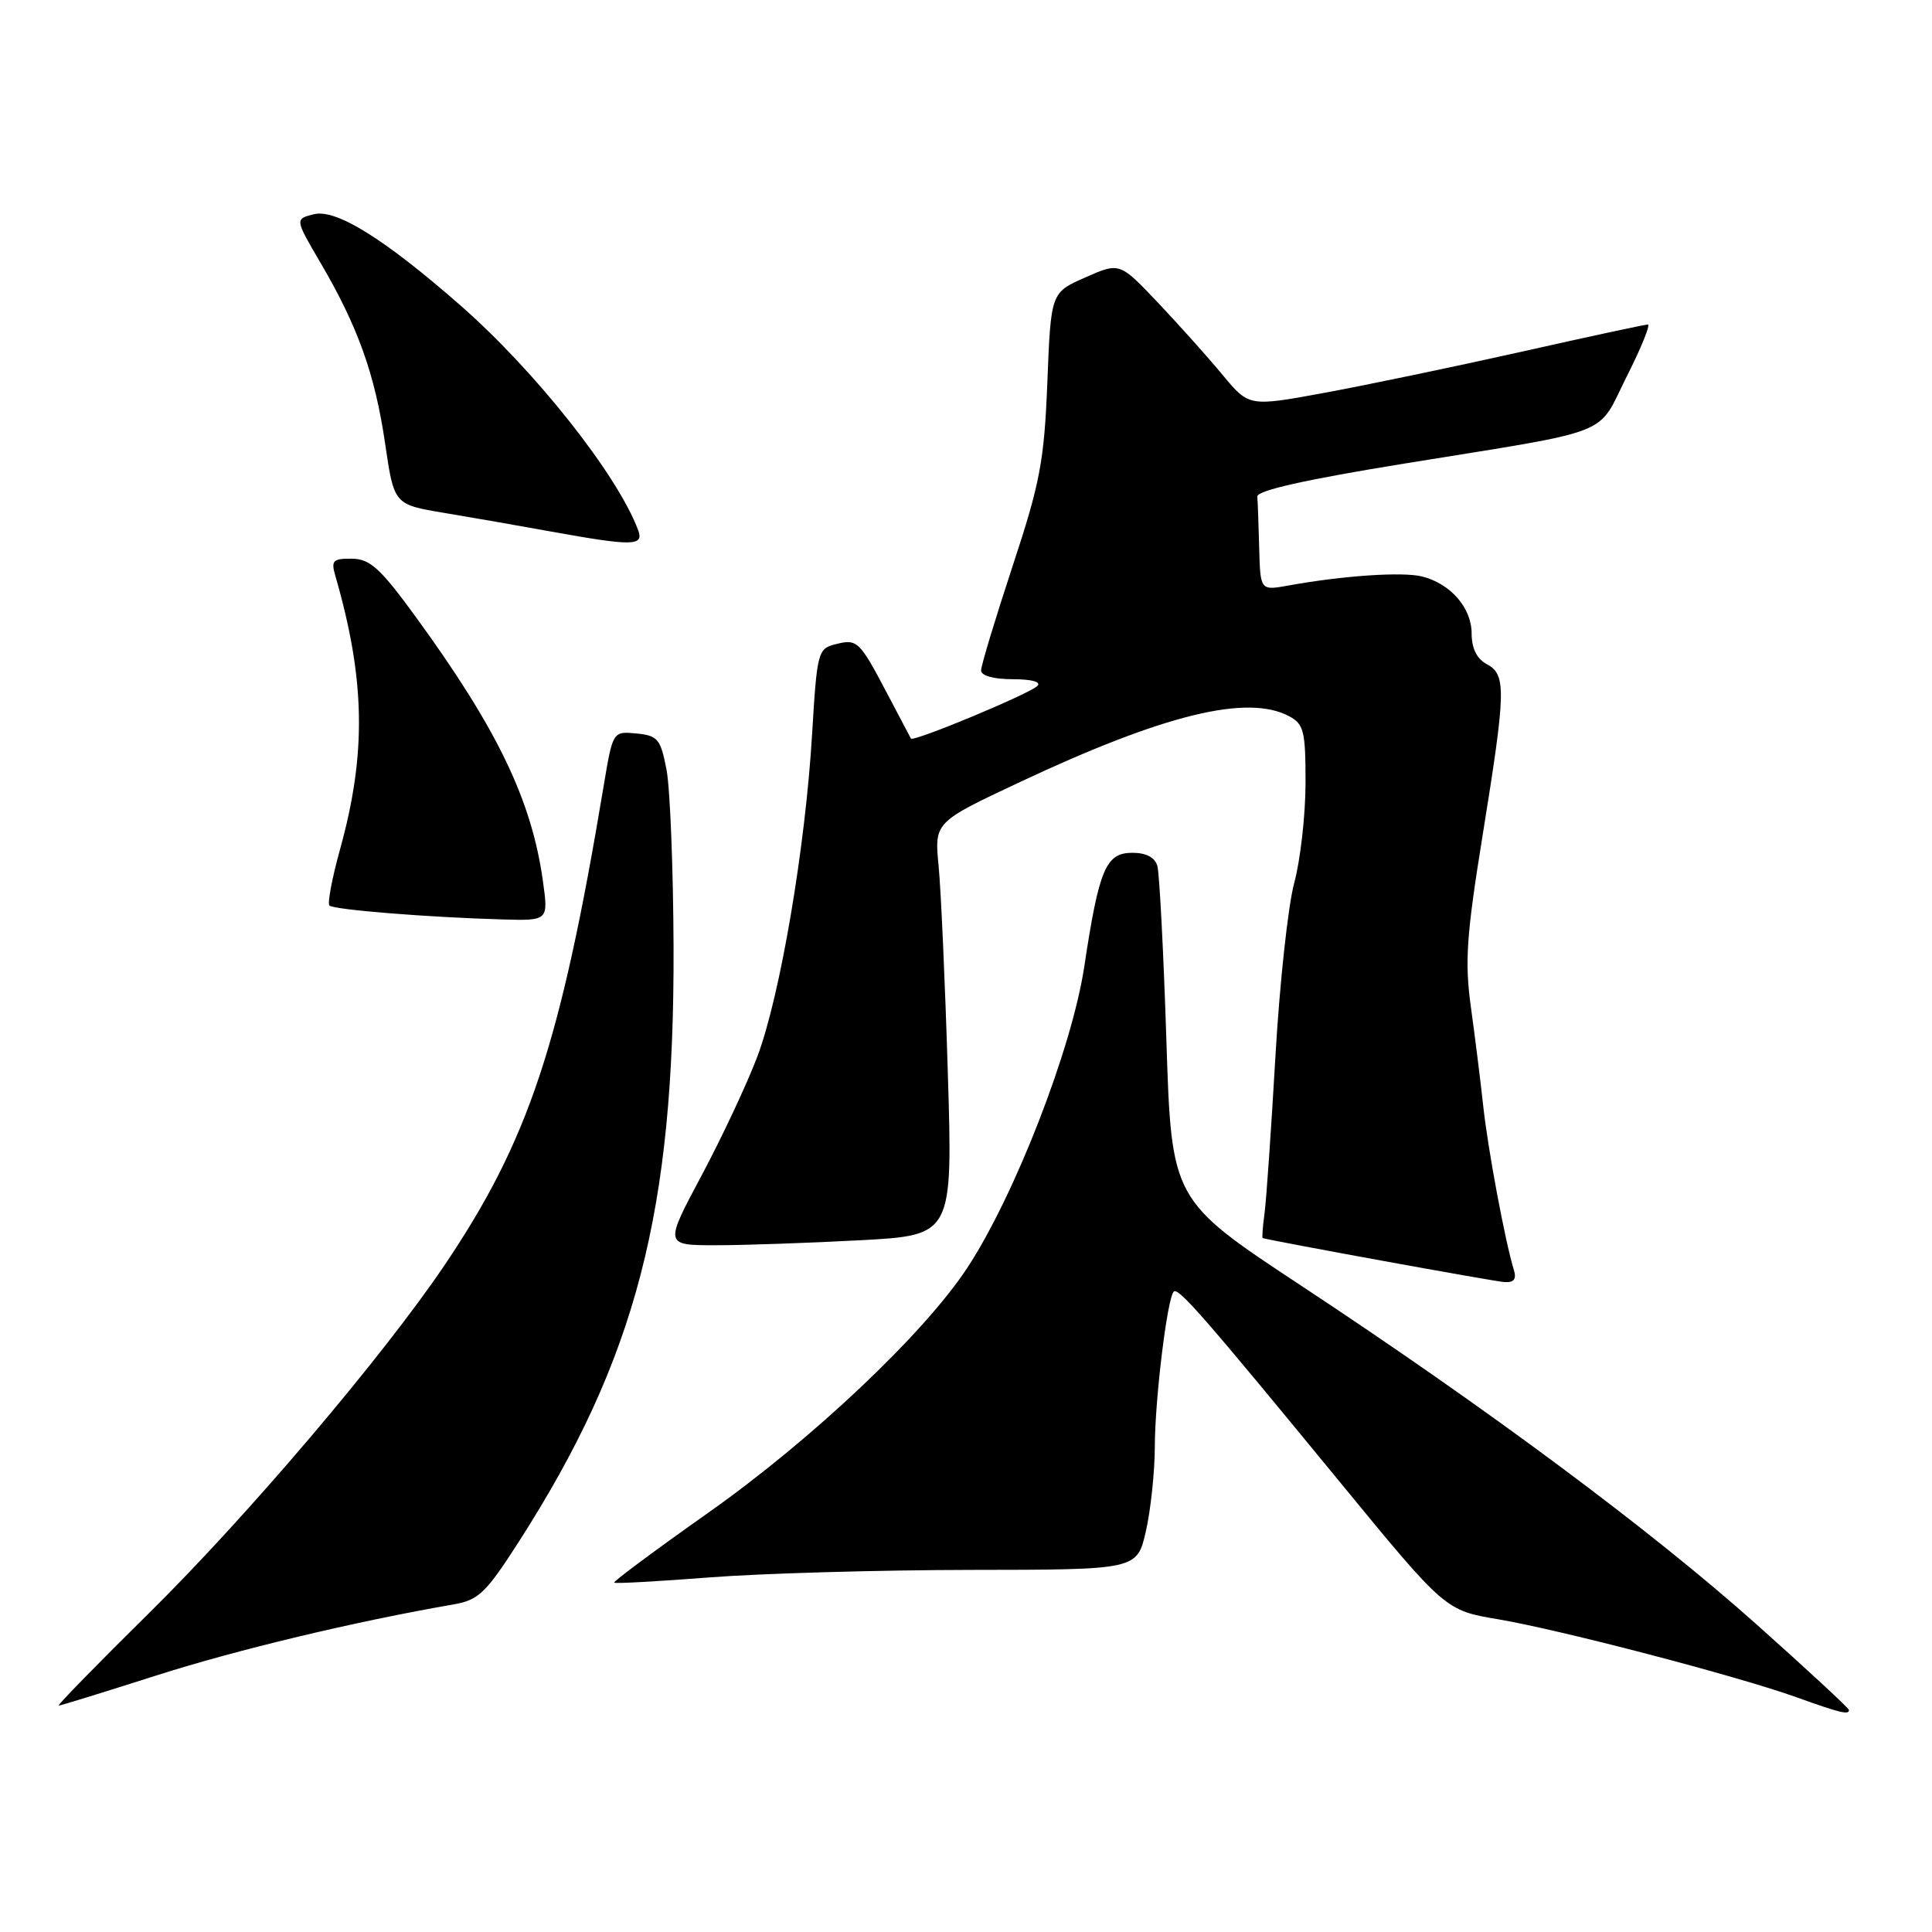 <?xml version="1.0" encoding="UTF-8" standalone="no"?>
<!DOCTYPE svg PUBLIC "-//W3C//DTD SVG 1.1//EN" "http://www.w3.org/Graphics/SVG/1.1/DTD/svg11.dtd" >
<svg xmlns="http://www.w3.org/2000/svg" xmlns:xlink="http://www.w3.org/1999/xlink" version="1.1" viewBox="0 0 256 256">
 <g >
 <path fill="currentColor"
d=" M 245.00 226.59 C 245.00 226.36 239.49 221.25 232.75 215.24 C 218.73 202.73 197.13 186.67 172.37 170.33 C 155.23 159.02 155.23 159.02 154.55 137.76 C 154.17 126.07 153.63 115.71 153.36 114.75 C 153.04 113.62 151.88 113.00 150.05 113.00 C 146.53 113.00 145.63 115.12 143.67 128.09 C 142.04 138.90 134.47 158.40 128.18 167.98 C 122.46 176.70 107.61 190.74 93.80 200.48 C 86.82 205.41 81.23 209.56 81.38 209.71 C 81.52 209.86 87.24 209.54 94.07 209.01 C 100.91 208.48 116.44 208.04 128.58 208.02 C 150.66 208.00 150.66 208.00 151.83 202.92 C 152.47 200.13 153.01 195.07 153.02 191.67 C 153.04 185.33 154.67 172.00 155.53 171.14 C 156.13 170.54 159.68 174.62 177.50 196.33 C 191.50 213.38 191.50 213.38 198.50 214.56 C 206.76 215.96 230.16 222.07 238.00 224.88 C 243.81 226.97 245.00 227.26 245.00 226.59 Z  M 20.65 222.03 C 31.34 218.61 47.01 214.86 60.17 212.58 C 63.42 212.01 64.42 211.04 68.79 204.22 C 84.30 180.01 89.37 160.49 89.25 125.50 C 89.21 115.05 88.79 104.47 88.32 102.00 C 87.53 97.91 87.17 97.47 84.33 97.19 C 81.20 96.89 81.20 96.89 79.98 104.19 C 74.27 138.44 70.05 151.11 58.90 167.65 C 50.73 179.75 32.78 200.89 19.74 213.75 C 12.91 220.49 7.53 226.00 7.78 226.00 C 8.03 226.00 13.82 224.21 20.65 222.03 Z  M 200.59 168.25 C 199.44 164.53 197.14 152.22 196.53 146.50 C 196.17 143.20 195.44 137.32 194.90 133.44 C 194.07 127.46 194.31 123.97 196.46 110.65 C 199.56 91.44 199.61 89.40 197.00 88.00 C 195.69 87.30 195.00 85.91 195.00 83.96 C 195.00 80.55 192.22 77.34 188.44 76.39 C 185.85 75.74 177.98 76.27 170.75 77.58 C 167.00 78.26 167.00 78.26 166.85 72.63 C 166.77 69.53 166.66 66.46 166.60 65.80 C 166.53 65.00 173.04 63.54 186.00 61.44 C 214.31 56.85 211.50 57.95 215.54 49.91 C 217.46 46.11 218.72 43.00 218.35 43.00 C 217.98 43.00 210.43 44.62 201.59 46.61 C 192.74 48.59 181.00 51.04 175.50 52.05 C 165.50 53.89 165.50 53.89 162.02 49.70 C 160.11 47.39 156.25 43.08 153.45 40.12 C 148.36 34.75 148.36 34.75 143.81 36.76 C 139.25 38.77 139.25 38.77 138.78 50.64 C 138.36 61.14 137.83 63.94 134.15 75.09 C 131.87 82.01 130.00 88.20 130.00 88.84 C 130.00 89.54 131.68 90.00 134.20 90.00 C 136.72 90.00 138.02 90.36 137.45 90.90 C 136.28 92.00 120.97 98.37 120.70 97.86 C 120.59 97.66 119.20 95.03 117.61 92.00 C 113.88 84.90 113.60 84.63 110.72 85.36 C 108.38 85.94 108.26 86.38 107.61 97.23 C 106.72 112.28 103.38 131.95 100.36 139.98 C 99.01 143.56 95.68 150.66 92.97 155.75 C 88.03 165.00 88.03 165.00 94.86 165.00 C 98.61 165.00 107.21 164.70 113.97 164.34 C 126.25 163.68 126.25 163.68 125.59 142.09 C 125.23 130.22 124.68 117.90 124.37 114.73 C 123.81 108.95 123.81 108.95 135.16 103.62 C 154.26 94.65 165.30 91.95 170.83 94.91 C 172.77 95.95 173.00 96.89 172.99 103.79 C 172.98 108.03 172.31 113.97 171.49 117.00 C 170.67 120.03 169.55 130.38 169.00 140.00 C 168.44 149.62 167.80 158.96 167.56 160.75 C 167.32 162.54 167.21 164.02 167.31 164.05 C 168.74 164.47 198.00 169.80 199.32 169.88 C 200.61 169.97 200.98 169.49 200.59 168.25 Z  M 71.94 116.75 C 70.45 106.04 65.92 96.62 55.12 81.78 C 50.40 75.30 49.04 74.06 46.63 74.03 C 44.13 74.00 43.85 74.28 44.42 76.25 C 48.41 90.02 48.58 99.84 45.06 112.53 C 44.00 116.35 43.37 119.70 43.65 119.99 C 44.20 120.54 56.82 121.56 66.58 121.83 C 72.67 122.00 72.67 122.00 71.94 116.75 Z  M 84.56 70.25 C 81.80 62.87 70.88 49.09 60.91 40.38 C 50.85 31.58 44.51 27.65 41.57 28.39 C 39.07 29.02 39.07 29.02 42.48 34.84 C 47.42 43.26 49.69 49.61 51.03 58.77 C 52.21 66.85 52.21 66.85 58.85 67.96 C 62.51 68.57 68.88 69.68 73.00 70.43 C 83.85 72.39 85.35 72.37 84.56 70.25 Z "/>
</g>
</svg>